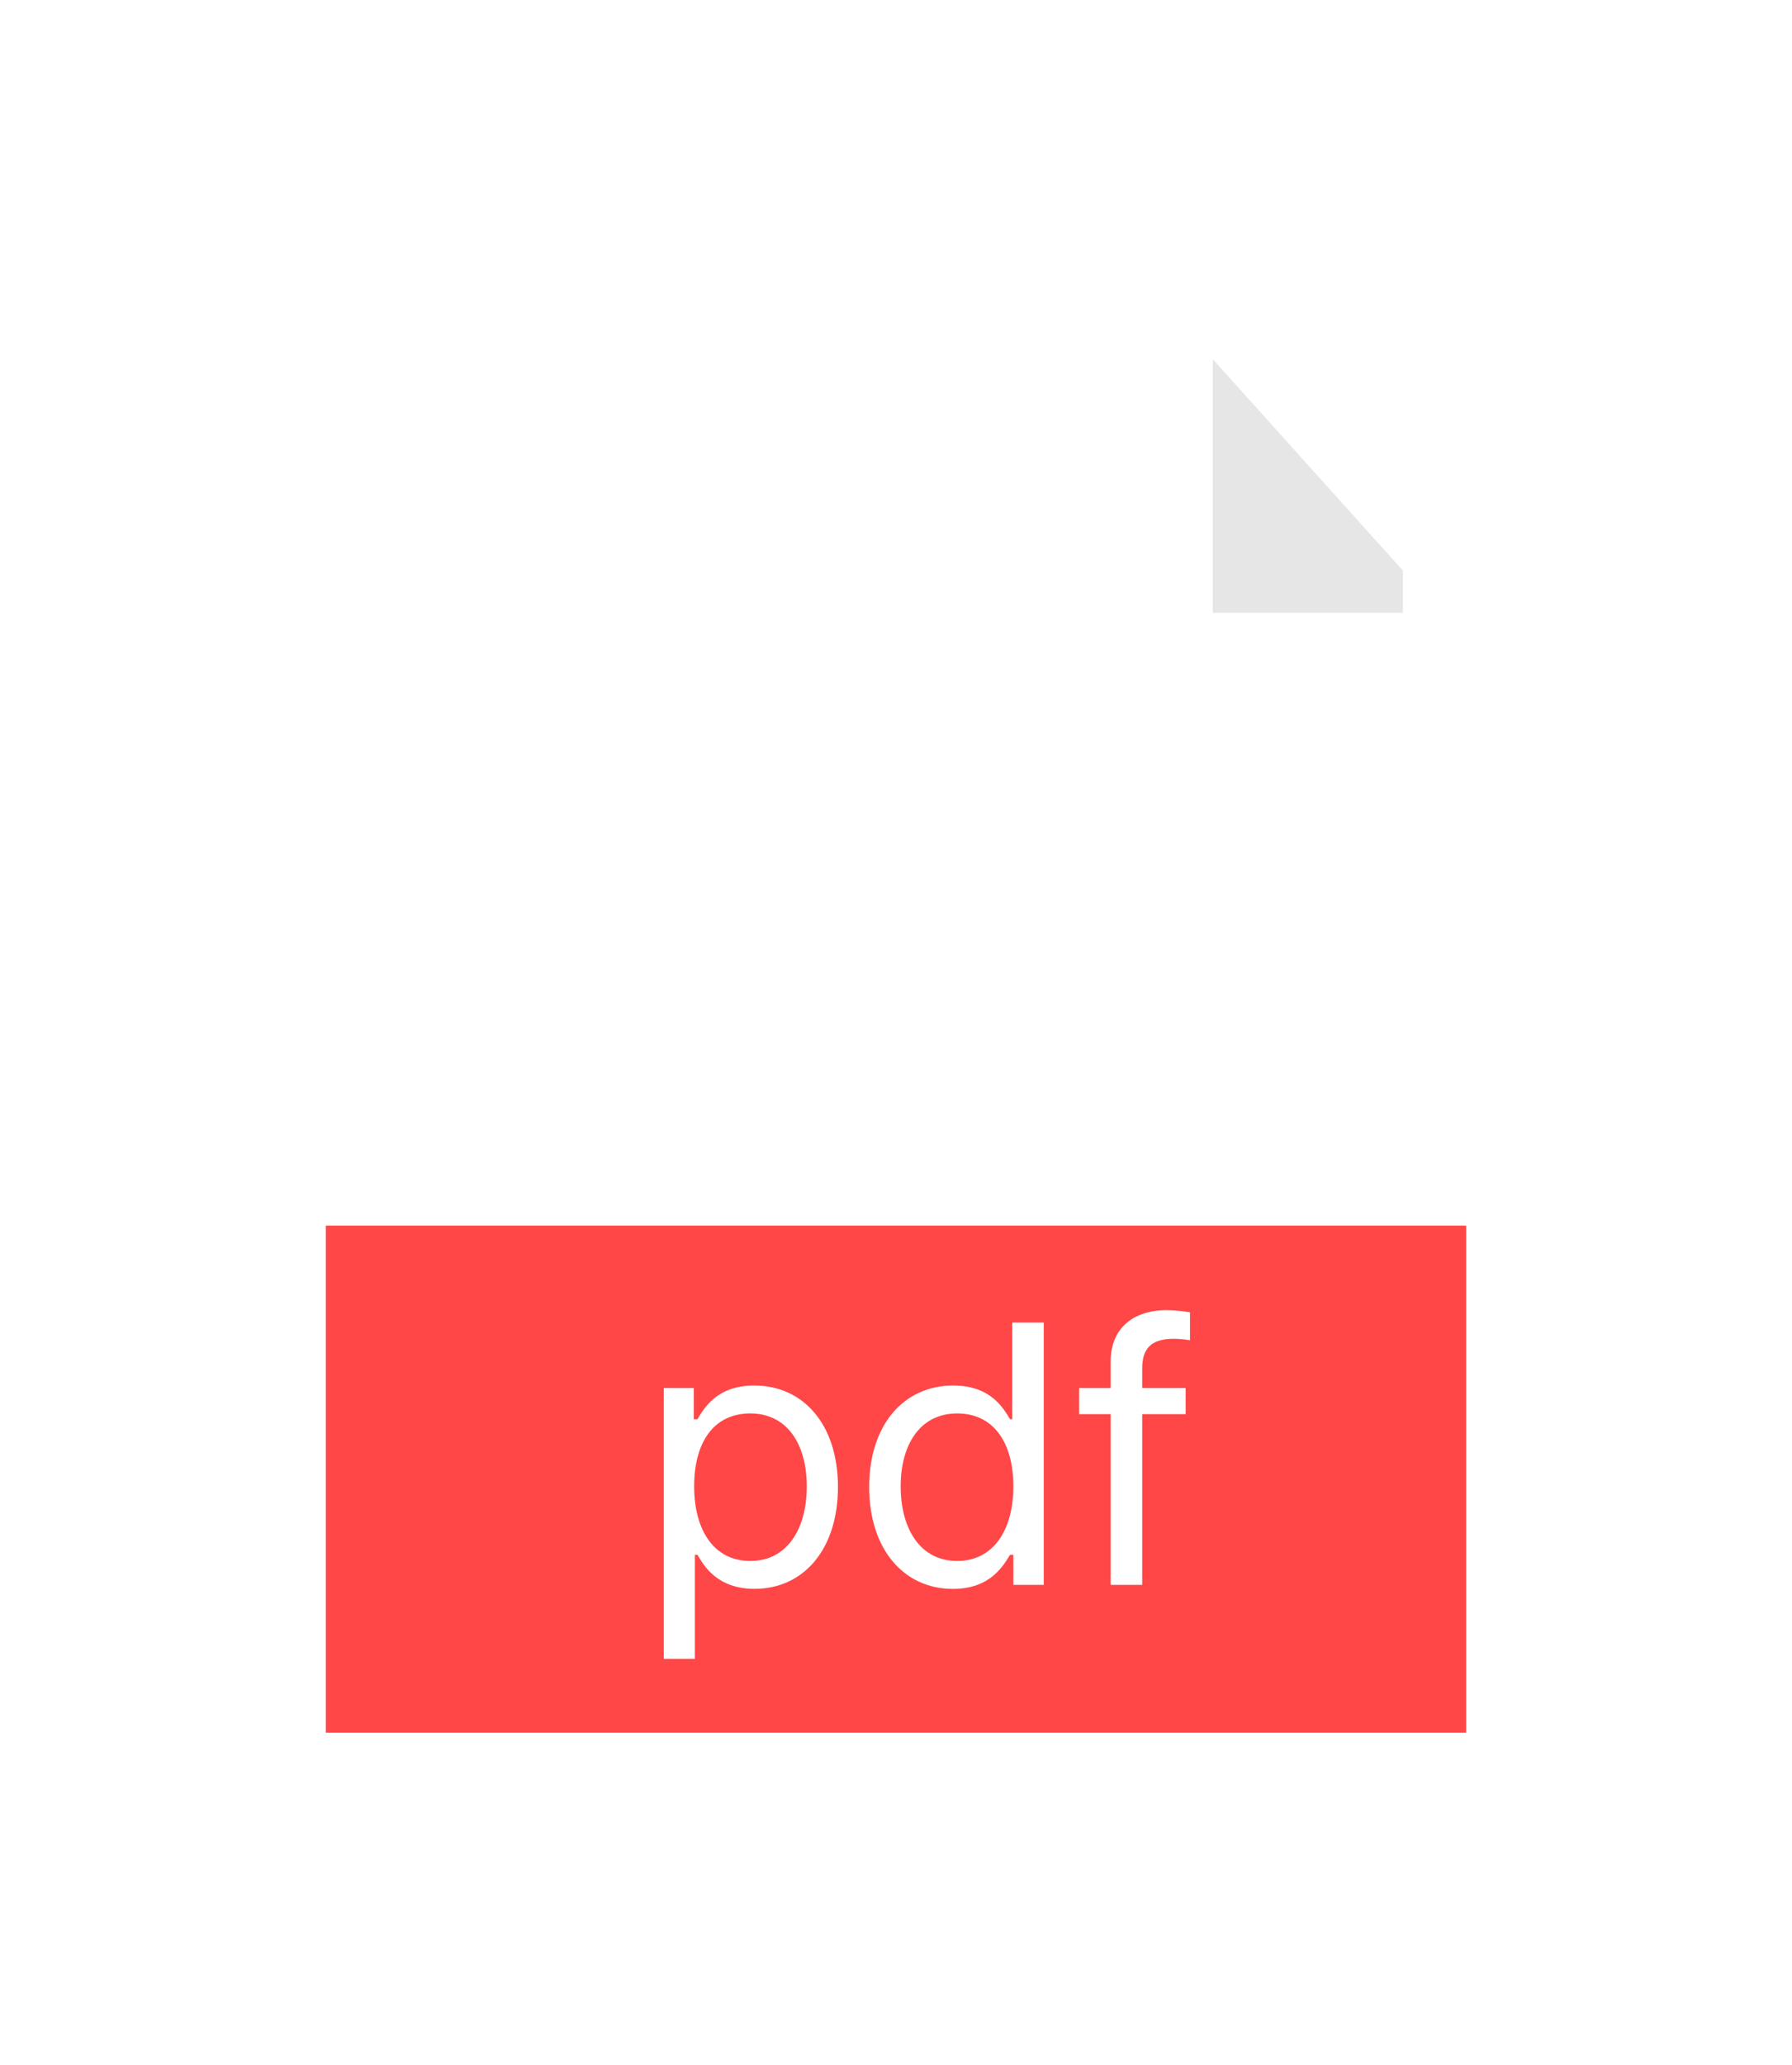 <svg width="33" height="38" viewBox="0 0 33 38" fill="none" xmlns="http://www.w3.org/2000/svg">
<g filter="url(#filter0_d_630_334)">
<path d="M7.557 29.944V6.611H22.334L25.834 10.889V29.944H7.557Z" fill="white"/>
<path d="M22.334 11.278V6.611L25.834 10.5V11.278H22.334Z" fill="#E6E6E6"/>
<rect x="6" y="22.555" width="21" height="9.333" fill="#FF4747"/>
<path d="M21.834 25.545V26.025H21.034V29.167H20.453V26.025H19.873V25.545H20.453V25.052C20.453 24.465 20.847 24.111 21.487 24.111C21.627 24.111 21.794 24.131 21.914 24.151V24.665C21.794 24.645 21.687 24.638 21.614 24.638C21.214 24.638 21.034 24.805 21.034 25.178V25.545H21.834Z" fill="white"/>
<path d="M17.547 29.241C16.646 29.241 16.006 28.514 16.006 27.366C16.006 26.219 16.646 25.498 17.553 25.498C18.254 25.498 18.48 25.925 18.601 26.119H18.641V24.338H19.221V29.167H18.661V28.613H18.601C18.474 28.814 18.24 29.241 17.547 29.241ZM17.627 28.727C18.287 28.727 18.661 28.167 18.661 27.353C18.661 26.552 18.3 26.012 17.627 26.012C16.933 26.012 16.586 26.599 16.586 27.353C16.586 28.127 16.94 28.727 17.627 28.727Z" fill="white"/>
<path d="M12.223 30.528V25.545H12.776V26.119H12.843C12.963 25.925 13.19 25.498 13.89 25.498C14.797 25.498 15.431 26.219 15.431 27.366C15.431 28.513 14.797 29.24 13.897 29.24C13.203 29.24 12.963 28.813 12.843 28.613H12.796V30.528H12.223ZM12.783 27.353C12.783 28.166 13.15 28.727 13.817 28.727C14.504 28.727 14.857 28.126 14.857 27.353C14.857 26.599 14.511 26.012 13.817 26.012C13.136 26.012 12.783 26.552 12.783 27.353Z" fill="white"/>
</g>
<defs>
<filter id="filter0_d_630_334" x="0" y="0.611" width="33" height="37.278" filterUnits="userSpaceOnUse" color-interpolation-filters="sRGB">
<feFlood flood-opacity="0" result="BackgroundImageFix"/>
<feColorMatrix in="SourceAlpha" type="matrix" values="0 0 0 0 0 0 0 0 0 0 0 0 0 0 0 0 0 0 127 0" result="hardAlpha"/>
<feOffset/>
<feGaussianBlur stdDeviation="3"/>
<feComposite in2="hardAlpha" operator="out"/>
<feColorMatrix type="matrix" values="0 0 0 0 0 0 0 0 0 0 0 0 0 0 0 0 0 0 0.25 0"/>
<feBlend mode="normal" in2="BackgroundImageFix" result="effect1_dropShadow_630_334"/>
<feBlend mode="normal" in="SourceGraphic" in2="effect1_dropShadow_630_334" result="shape"/>
</filter>
</defs>
</svg>
